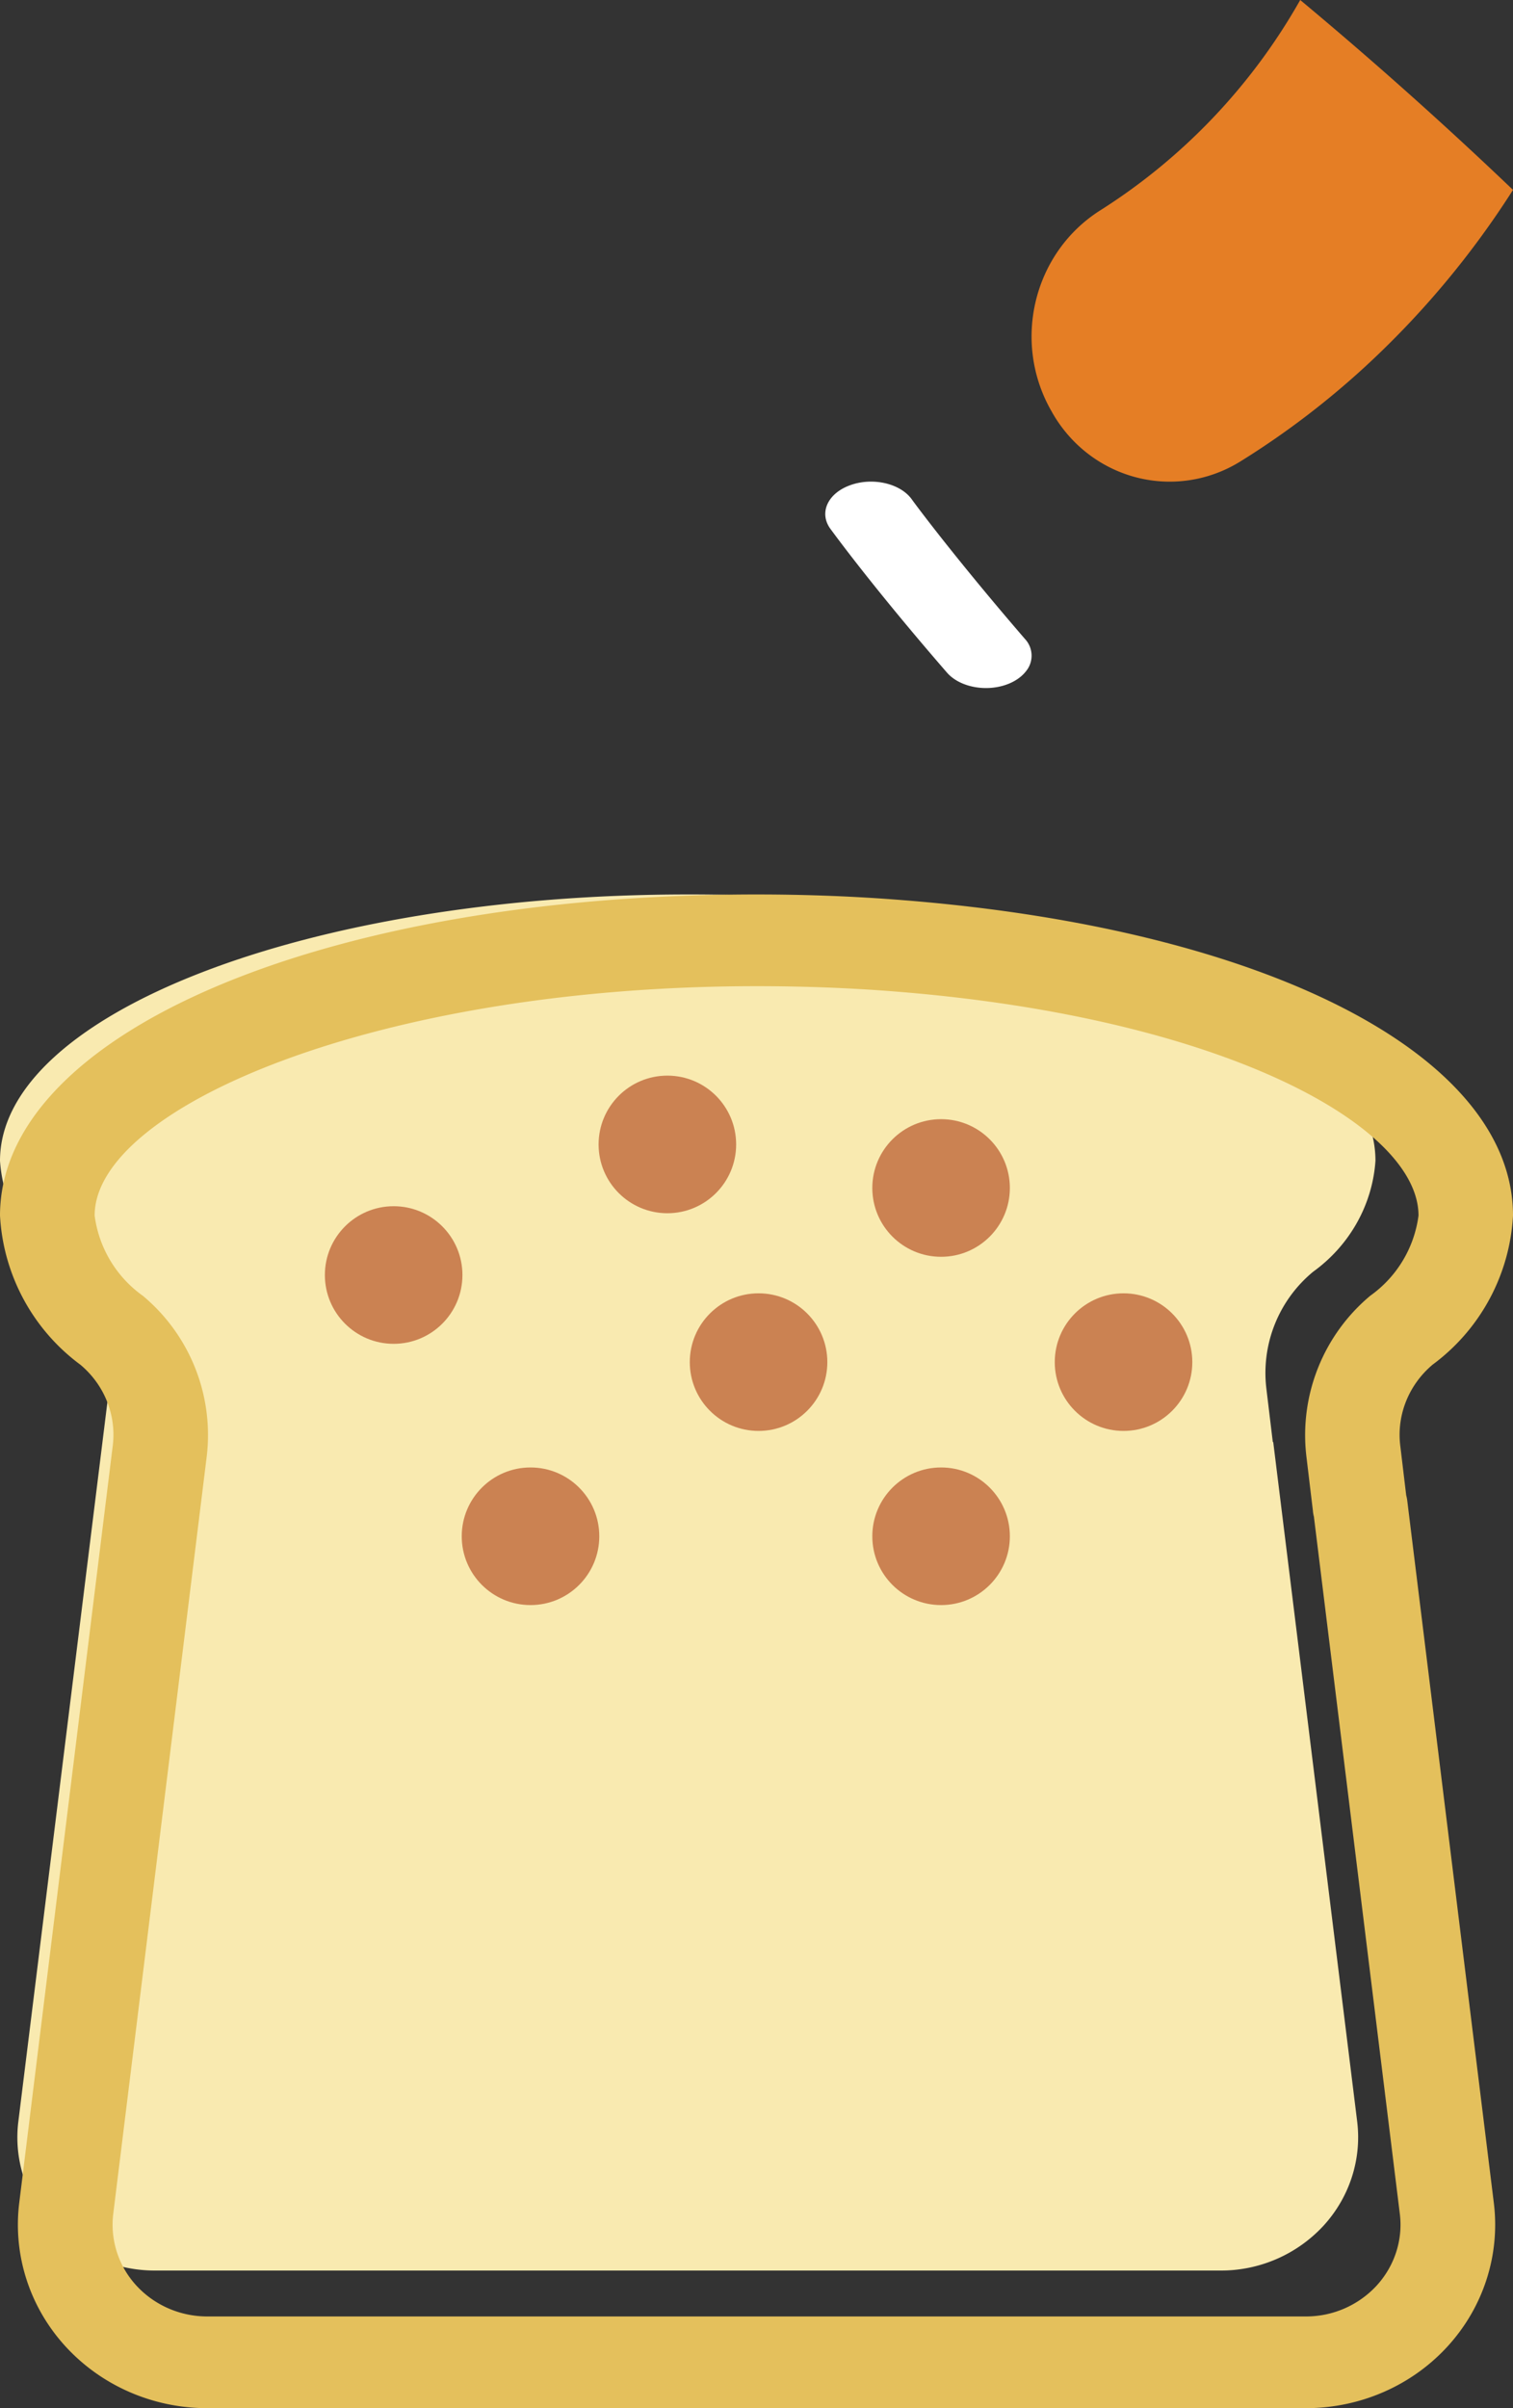 <svg xmlns="http://www.w3.org/2000/svg" width="22" height="35" viewBox="0 0 22 35">
    <rect x="0" y="0" width="22" height="35" fill="#333333" stroke="none"/>
    <g fill="none" fill-rule="nonzero">
        <path fill="#E57E25" d="M15.282 5.963c.26.479.7.829 1.22.97.518.14 1.07.06 1.53-.224.646-.4 1.255-.863 1.818-1.38A12.942 12.942 0 0 0 22 2.76 61.376 61.376 0 0 0 18.906 0a8.66 8.66 0 0 1-2.915 3.062c-.962.614-1.276 1.897-.71 2.9z"/>
        <path fill="#FFF" d="M14.337 10c.24 0 .461-.092.578-.24a.355.355 0 0 0-.013-.475c-1.063-1.232-1.64-2.02-1.645-2.029-.167-.231-.568-.323-.895-.204-.327.118-.456.4-.289.632.025.033.598.826 1.696 2.091.121.14.336.225.568.225z"/>
        <path fill="#F9EAB0" d="M.267 30.832c-.069.55.11 1.102.489 1.517.38.414.925.651 1.497.651h15.494a2.03 2.03 0 0 0 1.497-.651c.38-.415.558-.967.49-1.517l-1.22-9.87-.007-.007-.094-.78a1.907 1.907 0 0 1 .68-1.691c.532-.384.863-.973.907-1.613 0-1.871-3.427-3.432-7.987-3.794A25.358 25.358 0 0 0 10 13c-5.52 0-10 1.735-10 3.871.044.64.375 1.23.907 1.613.501.42.756 1.053.68 1.69L.267 30.832z"/>
        <path fill="#E4C05C" d="M3.011 35H18.99c.786 0 1.536-.326 2.058-.897.522-.57.767-1.33.673-2.088l-1.258-10.2a.577.577 0 0 0-.016-.083l-.087-.727c-.052-.442.125-.88.472-1.172A2.888 2.888 0 0 0 22 17.667c0-2.321-3.564-4.164-8.869-4.584C12.45 13.028 11.732 13 11 13c-6.27 0-11 2.006-11 4.667a2.89 2.89 0 0 0 1.169 2.168c.346.29.522.725.472 1.165L.28 32.014c-.094.758.15 1.518.673 2.089.522.57 1.271.897 2.058.897zm16.095-12.949l1.248 10.122c.048.379-.075.759-.336 1.045a1.395 1.395 0 0 1-1.03.449H3.012c-.393 0-.768-.164-1.03-.45a1.307 1.307 0 0 1-.335-1.044l1.36-11.014a2.634 2.634 0 0 0-.93-2.326 1.704 1.704 0 0 1-.701-1.166c0-1.574 4.116-3.334 9.625-3.334.695 0 1.375.026 2.02.078 4.76.378 7.605 1.952 7.605 3.256a1.7 1.7 0 0 1-.7 1.164 2.639 2.639 0 0 0-.931 2.33l.096.8c.002.03.008.06.016.09z"/>
        <g fill="#CB8252" transform="matrix(-1 0 0 1 17 16)">
            <ellipse cx="3.316" cy="1.266" rx="1" ry="1"/>
            <ellipse cx=".663" cy="3.797" rx="1" ry="1"/>
            <ellipse cx="3.316" cy="6.328" rx="1" ry="1"/>
            <ellipse cx="11.276" cy="2.531" rx="1" ry="1"/>
            <ellipse cx="7.296" cy=".633" rx="1" ry="1"/>
            <ellipse cx="9.286" cy="6.328" rx="1" ry="1"/>
            <ellipse cx="5.97" cy="3.797" rx="1" ry="1"/>
        </g>
    </g>
</svg>
